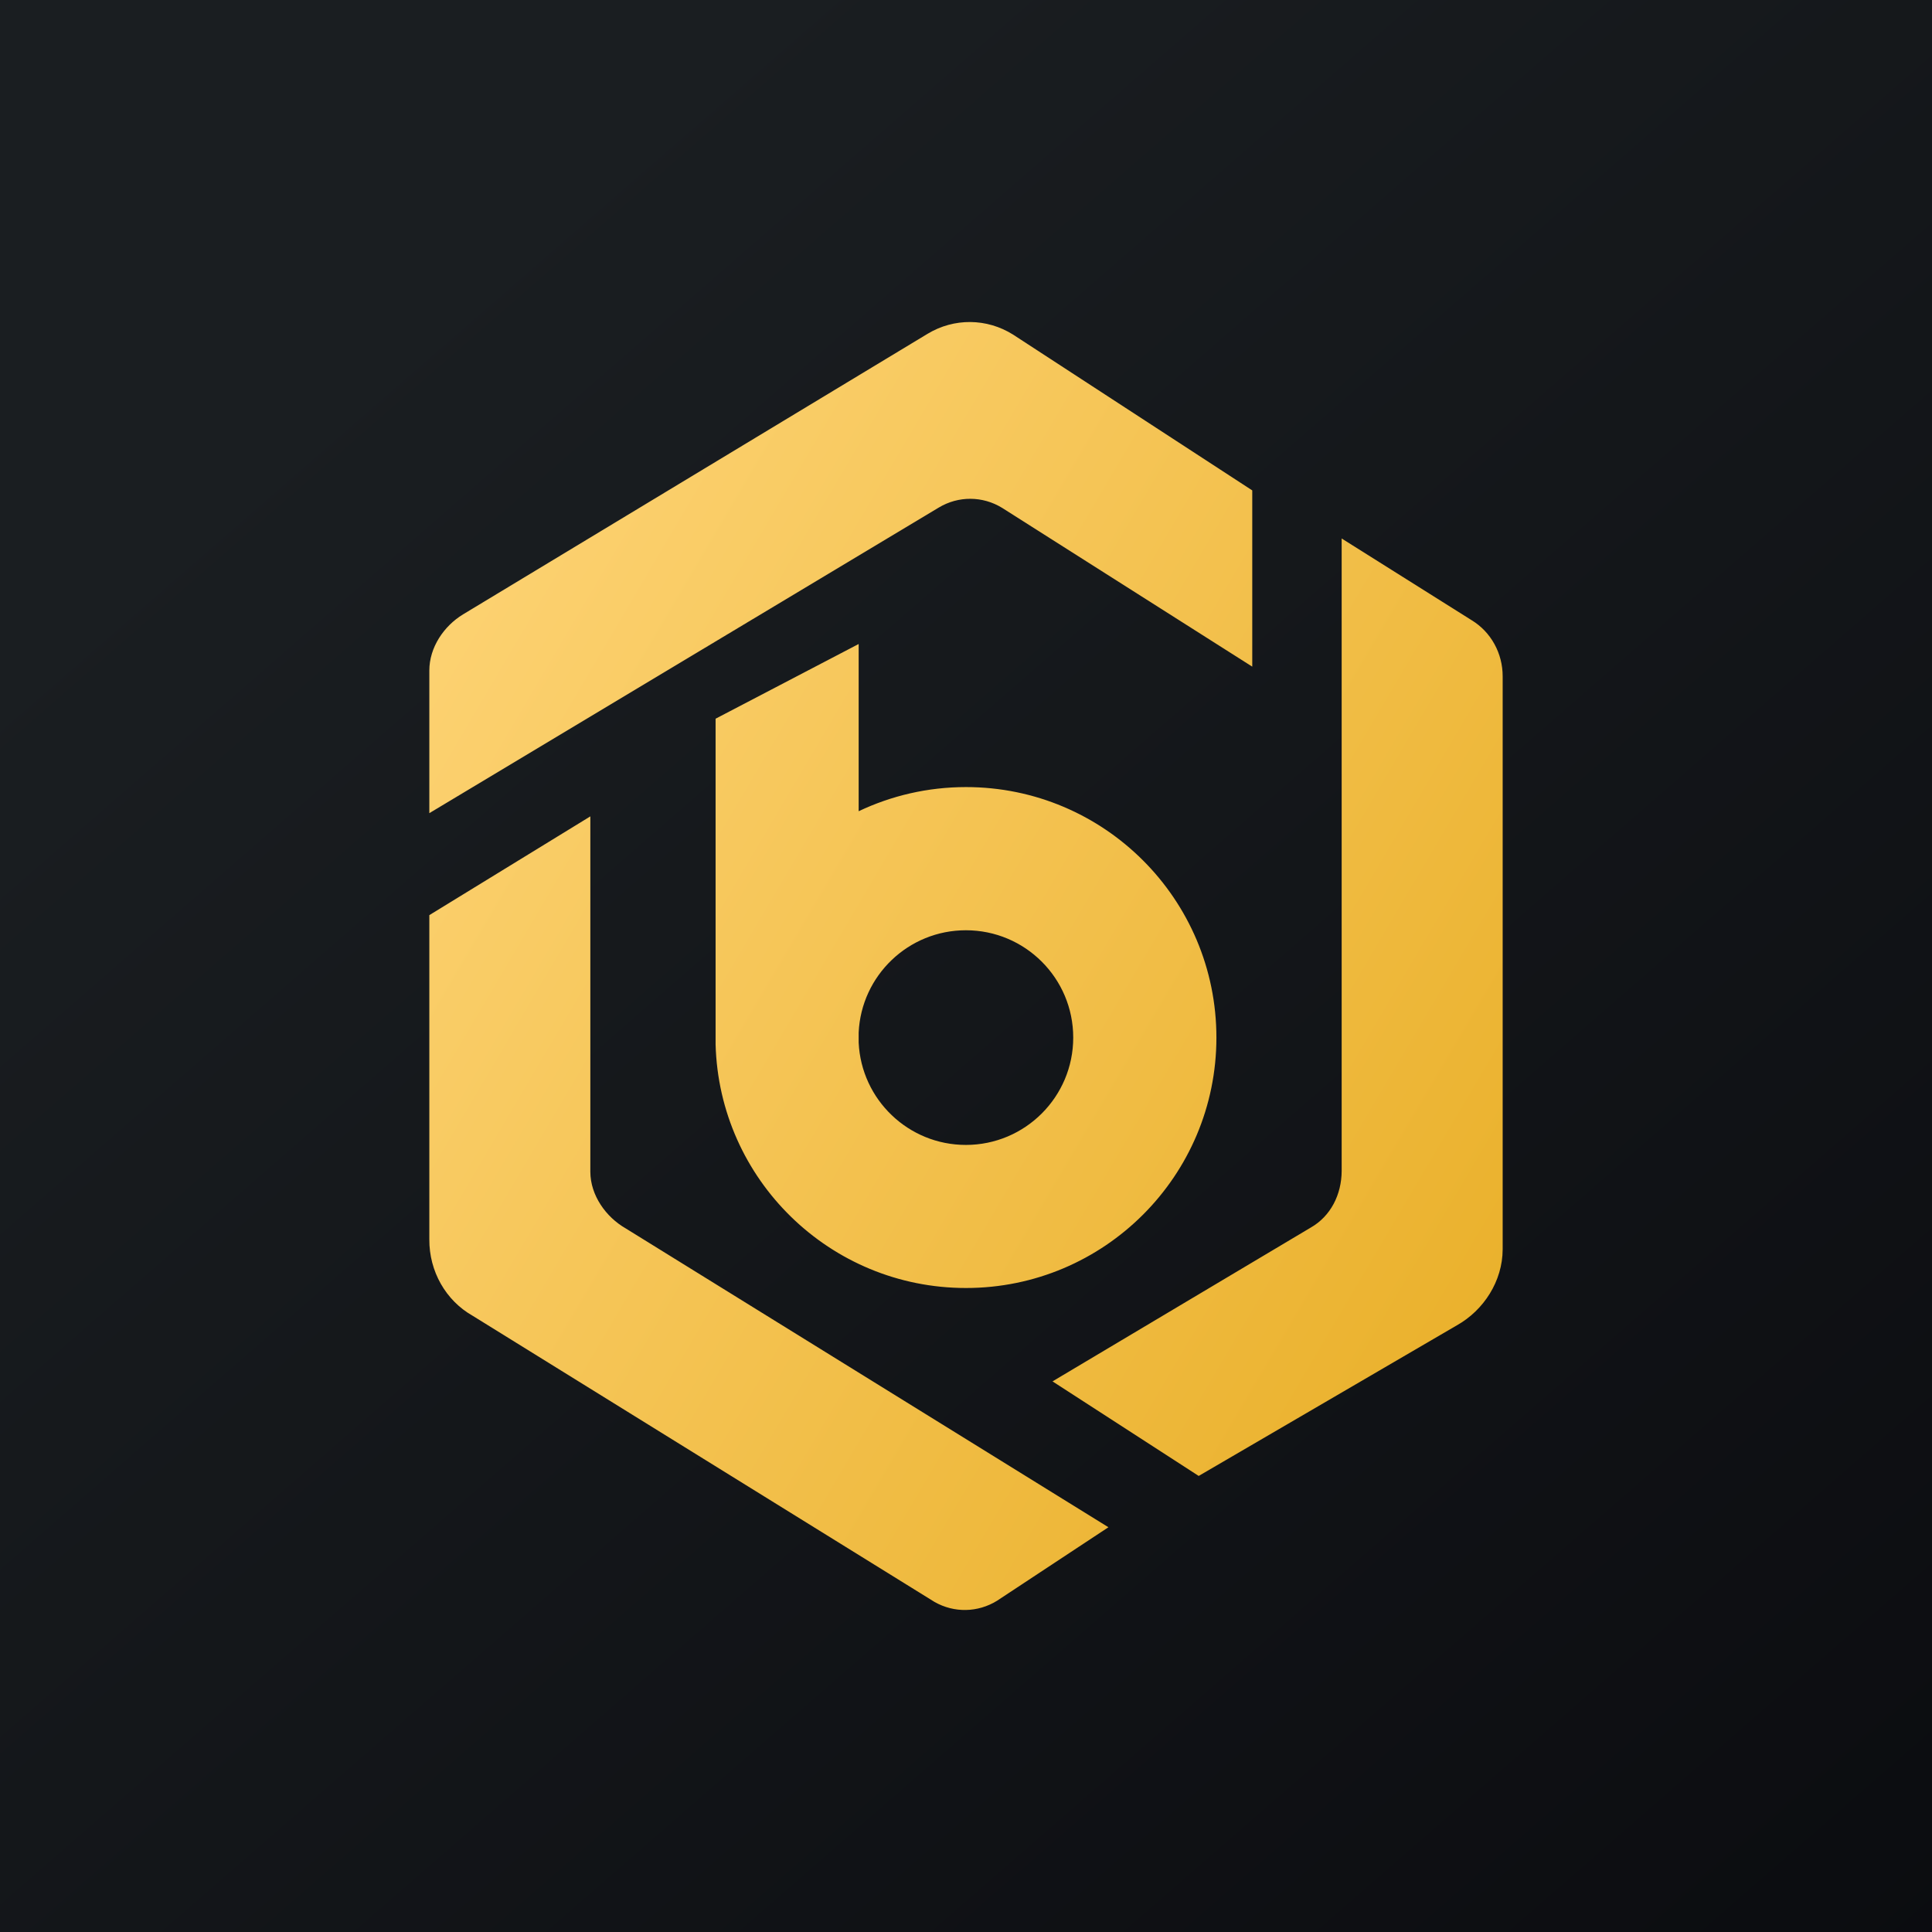 <svg width="18" height="18" viewBox="0 0 18 18" fill="none" xmlns="http://www.w3.org/2000/svg">
<rect width="18" height="18" fill="url(#paint0_linear_1908_9749)"/>
<!-- by TradingView --><path fill-rule="evenodd" clip-rule="evenodd" d="M4 7.576V6.247C4 6.032 4.135 5.833 4.314 5.724L8.642 3.11C8.889 2.961 9.194 2.964 9.438 3.117L11.667 4.569V6.211L9.337 4.732C9.155 4.62 8.929 4.619 8.746 4.729L4 7.576ZM12.5 5.017L13.712 5.779C13.891 5.888 14.001 6.087 14 6.303L14 11.64C13.999 11.936 13.824 12.207 13.573 12.348L11.168 13.751L9.806 12.87L12.212 11.437C12.398 11.331 12.499 11.129 12.5 10.91V5.017ZM9.289 14.914L10.327 14.229L5.83 11.445C5.645 11.339 5.501 11.137 5.5 10.918V7.606L4 8.526L4 11.547C3.998 11.844 4.153 12.117 4.404 12.259L8.707 14.925C8.89 15.029 9.111 15.024 9.289 14.914ZM6.667 6.696L8 6V7.558C8.303 7.414 8.642 7.333 9 7.333C10.288 7.333 11.333 8.378 11.333 9.667C11.333 10.955 10.288 12 9 12C7.732 12 6.7 10.989 6.667 9.729H6.667V9.667V6.696ZM8 9.619V9.714C8.025 10.245 8.463 10.667 8.999 10.667C9.551 10.667 9.999 10.219 9.999 9.667C9.999 9.114 9.551 8.667 8.999 8.667C8.463 8.667 8.025 9.089 8 9.619Z" fill="url(#paint1_linear_1908_9749)"/>
<defs>
<linearGradient id="paint0_linear_1908_9749" x1="3.349" y1="3.122" x2="21.904" y2="24.434" gradientUnits="userSpaceOnUse">
<stop stop-color="#1A1E21"/>
<stop offset="1" stop-color="#06060A"/>
</linearGradient>
<linearGradient id="paint1_linear_1908_9749" x1="4" y1="6.286" x2="14" y2="12.178" gradientUnits="userSpaceOnUse">
<stop stop-color="#FCD170"/>
<stop offset="1" stop-color="#EAB12C"/>
</linearGradient>
</defs>
</svg>
